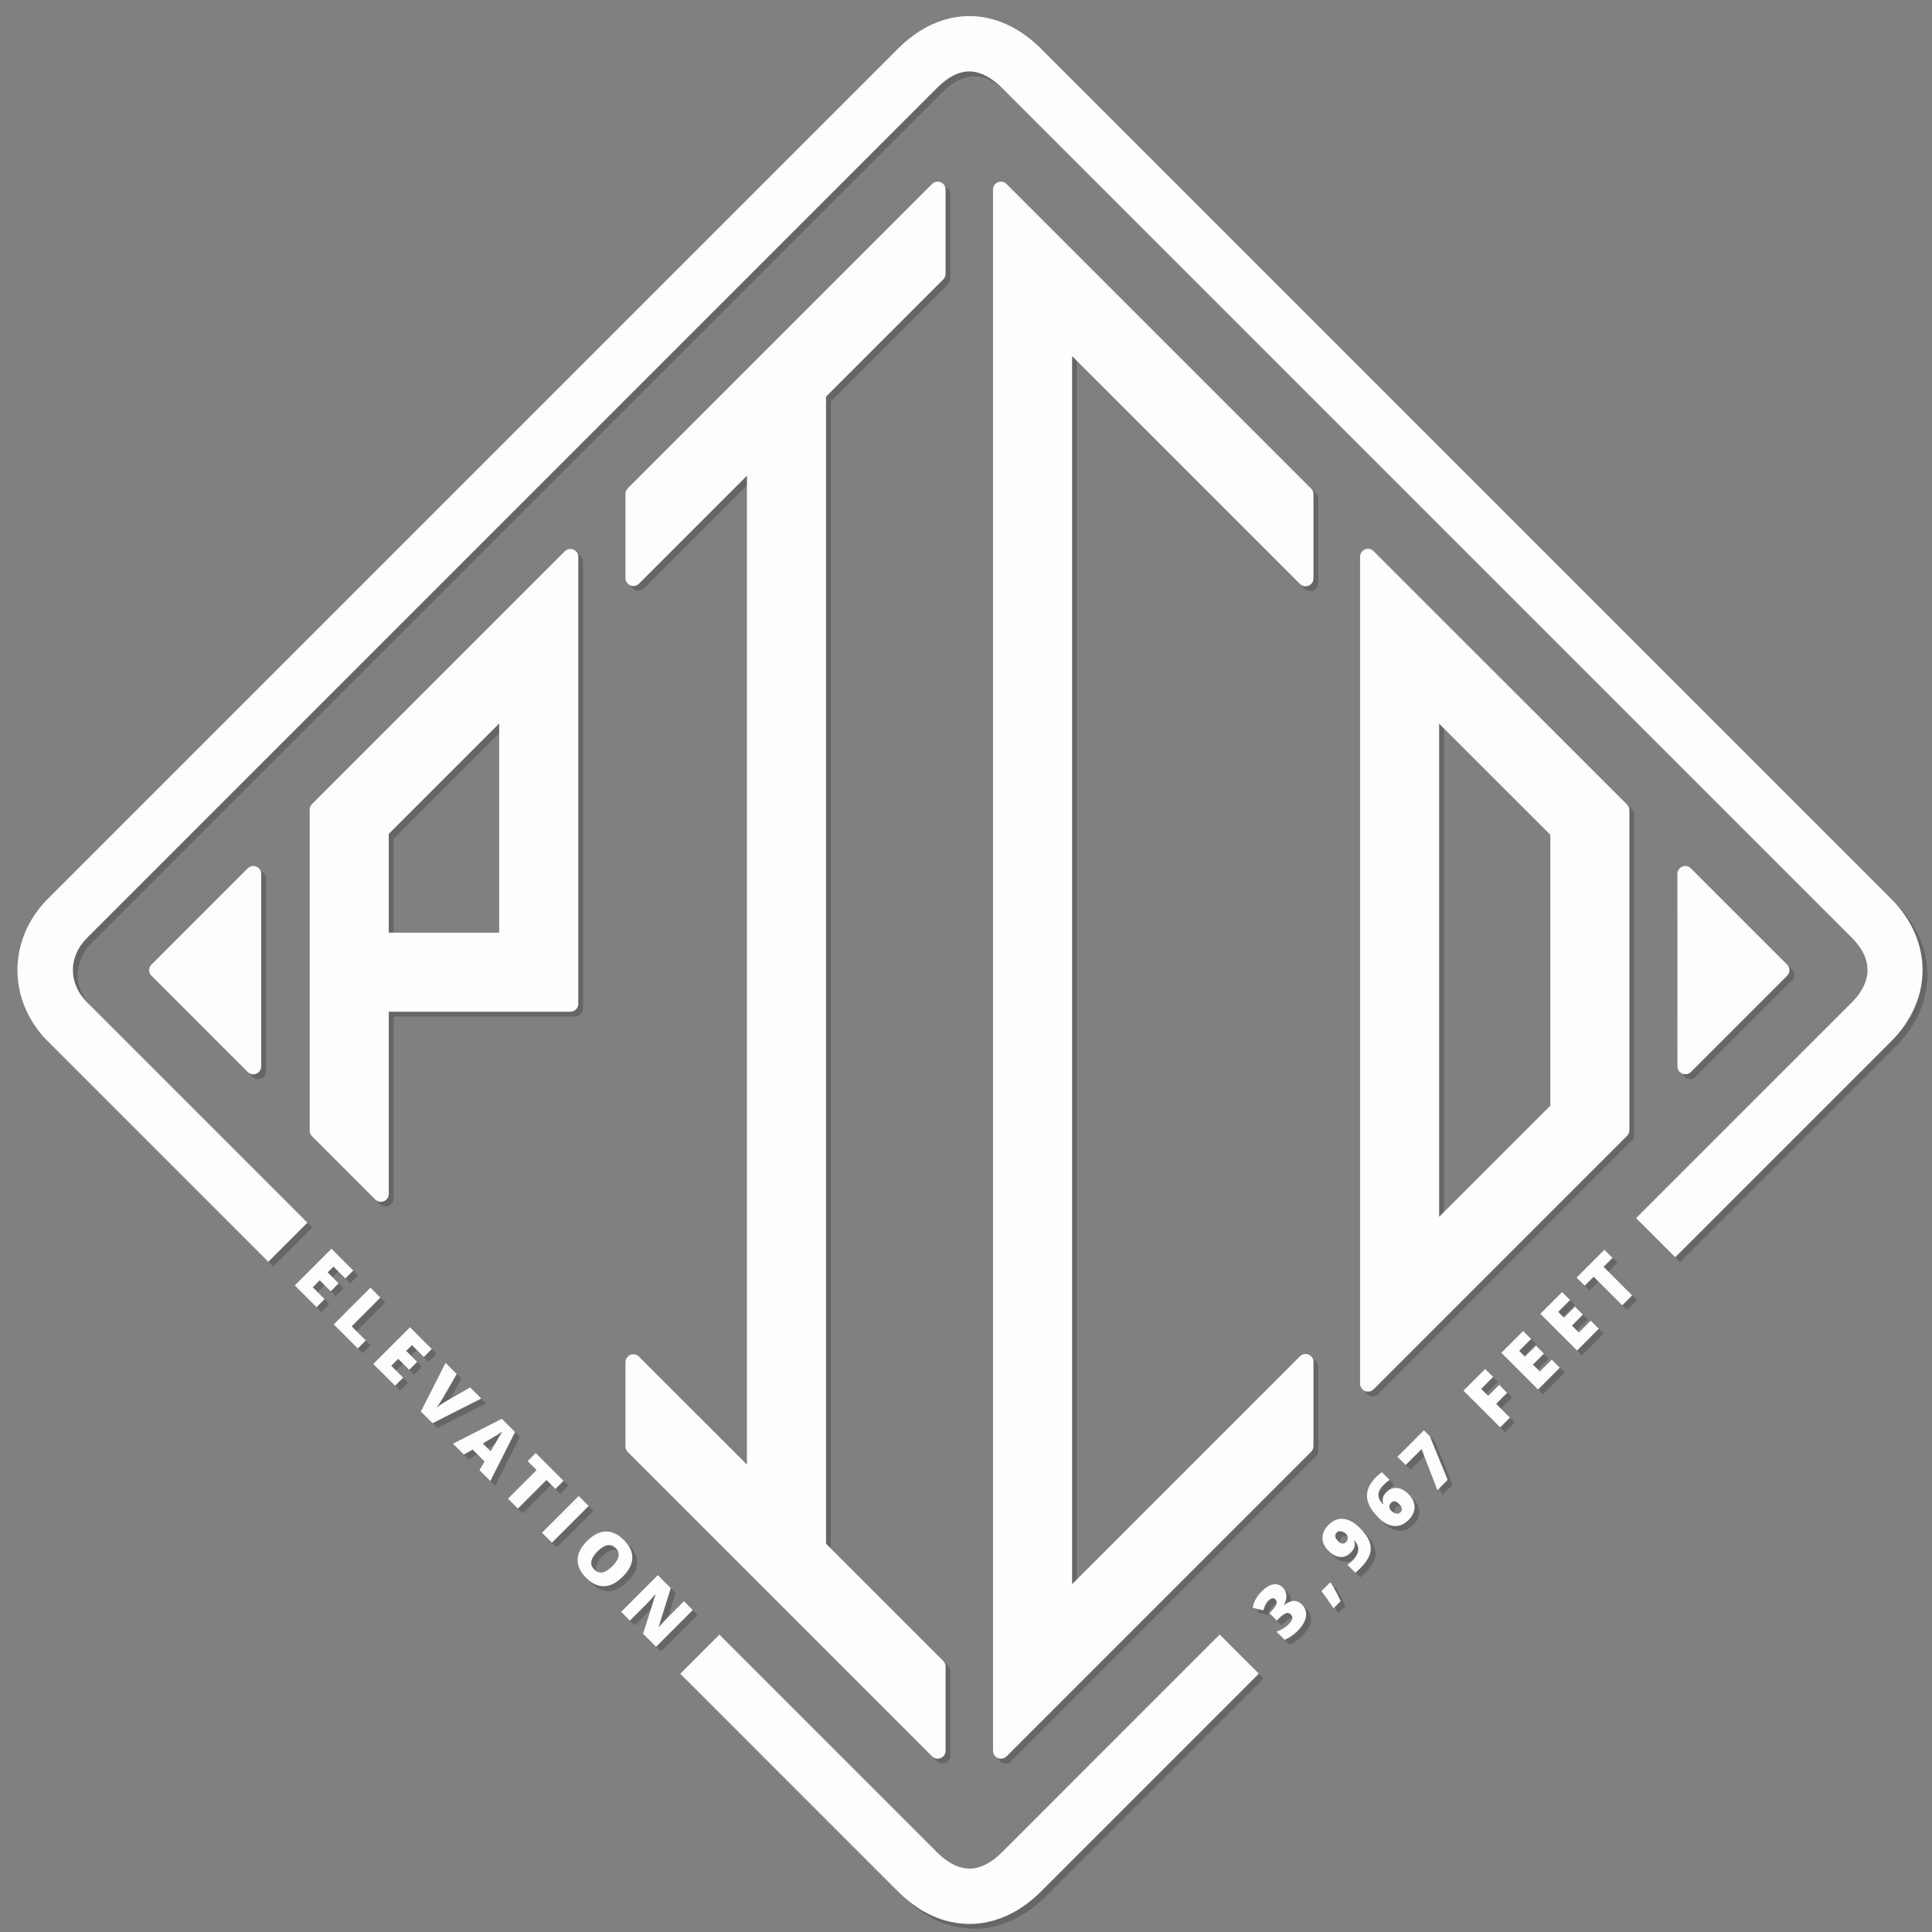 <?xml version="1.0" encoding="utf-8"?>
<!-- Generator: Adobe Illustrator 16.0.0, SVG Export Plug-In . SVG Version: 6.00 Build 0)  -->
<!DOCTYPE svg PUBLIC "-//W3C//DTD SVG 1.1//EN" "http://www.w3.org/Graphics/SVG/1.1/DTD/svg11.dtd">
<svg version="1.1" id="Layer_1" xmlns="http://www.w3.org/2000/svg" xmlns:xlink="http://www.w3.org/1999/xlink" x="0px" y="0px"
	 width="400px" height="400px" viewBox="0 0 400 400" enable-background="new 0 0 400 400" xml:space="preserve">
<rect x="0" y="0" width="400" height="400" fill="#808080" stroke="none"/>
<g>
	<g opacity="0.2">
		<path d="M371.007,200.703l-19.929-19.927c-0.468-0.469-1.171-0.608-1.784-0.354c-0.611,0.253-1.011,0.851-1.01,1.513l0.014,39.839
			c0,0.662,0.399,1.26,1.012,1.514c0.202,0.084,0.415,0.123,0.625,0.123c0.426,0,0.845-0.166,1.158-0.479l19.914-19.914
			c0.308-0.307,0.479-0.723,0.479-1.156C371.486,201.426,371.314,201.01,371.007,200.703z"/>
		<path d="M54.074,180.421c-0.61-0.252-1.315-0.113-1.784,0.355l-19.929,19.927c-0.307,0.307-0.479,0.723-0.479,1.158
			c0,0.434,0.172,0.85,0.479,1.156l19.929,19.93c0.313,0.312,0.731,0.48,1.157,0.48c0.211,0,0.425-0.041,0.627-0.125
			c0.611-0.254,1.011-0.85,1.011-1.512v-39.857C55.085,181.271,54.686,180.675,54.074,180.421z"/>
		<path d="M209.391,39.085c-0.469-0.468-1.173-0.608-1.784-0.355c-0.612,0.254-1.011,0.852-1.011,1.513v323.236
			c0,0.662,0.398,1.258,1.011,1.512c0.202,0.084,0.415,0.125,0.626,0.125c0.426,0,0.845-0.168,1.158-0.48l63.069-63.07
			c0.307-0.307,0.479-0.723,0.479-1.156v-17.449c0-0.662-0.398-1.258-1.01-1.512c-0.613-0.254-1.317-0.113-1.784,0.355
			l-47.18,47.178V74.729l47.18,47.181c0.467,0.469,1.171,0.608,1.784,0.355c0.611-0.254,1.01-0.851,1.01-1.513v-17.439
			c0-0.435-0.172-0.851-0.479-1.157L209.391,39.085z"/>
		<path d="M285.387,115.11c-0.469-0.468-1.174-0.608-1.784-0.354c-0.612,0.253-1.011,0.851-1.011,1.513V287.48
			c0,0.662,0.399,1.26,1.011,1.512c0.203,0.084,0.415,0.125,0.626,0.125c0.426,0,0.845-0.166,1.158-0.479l52.483-52.482
			c0.307-0.307,0.479-0.723,0.479-1.158v-66.272c0-0.435-0.173-0.852-0.479-1.158L285.387,115.11z M298.963,252.928V150.845
			l23.017,23.004v56.073L298.963,252.928z"/>
		<path d="M119.711,114.784c-0.61-0.252-1.315-0.113-1.783,0.355l-52.331,52.329c-0.308,0.307-0.48,0.724-0.48,1.157v66.47
			c0,0.434,0.173,0.85,0.48,1.156l13.096,13.096c0.313,0.314,0.732,0.48,1.158,0.48c0.211,0,0.424-0.041,0.626-0.125
			c0.612-0.252,1.012-0.85,1.012-1.512v-37.721h37.597c0.904,0,1.637-0.732,1.637-1.637v-92.537
			C120.722,115.636,120.323,115.038,119.711,114.784z M81.488,194.1v-20.446l22.862-22.862V194.1H81.488z"/>
		<path d="M195.763,38.729c-0.612-0.252-1.316-0.113-1.784,0.355l-63.004,63.006c-0.308,0.307-0.479,0.723-0.479,1.157v17.445
			c0,0.662,0.398,1.259,1.01,1.513c0.612,0.253,1.316,0.113,1.784-0.355l22.358-22.355v204.729l-22.358-22.355
			c-0.468-0.469-1.173-0.607-1.784-0.355c-0.611,0.254-1.01,0.852-1.01,1.514v17.445c0,0.434,0.172,0.85,0.479,1.156l63.004,63.006
			c0.312,0.314,0.732,0.48,1.158,0.48c0.211,0,0.423-0.041,0.626-0.125c0.611-0.254,1.01-0.85,1.01-1.512v-17.449
			c0-0.434-0.172-0.85-0.479-1.156l-24.275-24.277V83.124l24.275-24.275c0.307-0.307,0.479-0.723,0.479-1.157V40.242
			C196.772,39.581,196.374,38.983,195.763,38.729z"/>
		<path d="M392.52,187.065L216.588,11.134c-4.453-4.45-9.602-6.803-14.891-6.803c-5.257,0-10.361,2.327-14.76,6.729
			C162.948,35.05,16.891,181.108,10.933,187.065c-8.424,8.431-8.424,21.14,0.001,29.563c2.082,2.082,20.946,20.947,45.613,45.613
			l8.102-8.104c-24.666-24.668-43.529-43.529-45.611-45.611c-3.932-3.932-3.931-9.428,0-13.359
			c5.956-5.955,152.015-152.015,176.004-176.006c2.235-2.237,4.476-3.371,6.656-3.371c2.76,0,5.216,1.875,6.789,3.447l175.93,175.93
			c5.812,5.811,2.496,10.865,0.002,13.359l-44.681,44.68l8.104,8.104l44.68-44.682C401.224,207.926,401.223,195.768,392.52,187.065z
			"/>
		<path d="M208.488,384.457c-2.266,2.266-4.541,3.414-6.766,3.414c-2.762,0-5.162-1.82-6.688-3.346l-45.092-45.094l-8.102,8.105
			l45.09,45.092c4.387,4.385,9.502,6.701,14.792,6.701c5.299,0,10.439-2.34,14.869-6.77c2.242-2.242,20.777-20.777,45.042-45.043
			l-8.104-8.102C229.266,363.68,210.73,382.215,208.488,384.457z"/>
		<path d="M66.541,271.645l-4.511-4.512l7.596-7.6l4.511,4.512l-1.646,1.646l-2.458-2.457l-1.195,1.195l2.276,2.275l-1.647,1.648
			l-2.275-2.277l-1.435,1.436l2.458,2.459L66.541,271.645z"/>
		<path d="M70.101,275.205l7.596-7.6l2.053,2.053l-5.938,5.941l2.926,2.926l-1.657,1.66L70.101,275.205z"/>
		<path d="M82.797,287.904l-4.511-4.512l7.596-7.602l4.511,4.512l-1.647,1.648l-2.458-2.459l-1.194,1.197l2.275,2.275l-1.646,1.648
			l-2.276-2.277l-1.434,1.436l2.458,2.459L82.797,287.904z"/>
		<path d="M98.342,288.254l2.297,2.299l-10.085,5.109l-2.417-2.418l5.117-10.078l2.308,2.309l-2.815,4.885
			c-0.641,1.072-1.119,1.785-1.434,2.143c0.267-0.219,0.618-0.473,1.055-0.764c0.436-0.291,0.786-0.514,1.049-0.666L98.342,288.254z
			"/>
		<path d="M100.273,305.385l1.05-1.799l-2.469-2.469l-1.809,1.039l-2.255-2.256l10.105-5.15l2.739,2.738l-5.117,10.141
			L100.273,305.385z M102.581,301.475l0.919-1.574c0.201-0.354,0.467-0.805,0.797-1.354c0.331-0.549,0.574-0.936,0.73-1.162
			c-0.208,0.146-0.561,0.375-1.058,0.689c-0.497,0.312-1.499,0.908-3.006,1.785L102.581,301.475z"/>
		<path d="M108.223,313.334l-2.053-2.053l5.918-5.92l-1.854-1.855l1.678-1.678l5.757,5.758l-1.678,1.68l-1.851-1.852
			L108.223,313.334z"/>
		<path d="M113.216,318.33l7.596-7.6l2.062,2.062l-7.596,7.6L113.216,318.33z"/>
		<path d="M129.935,327.434c-1.278,1.277-2.562,1.938-3.854,1.975c-1.293,0.039-2.543-0.547-3.752-1.756
			c-1.191-1.193-1.771-2.441-1.738-3.744c0.032-1.307,0.688-2.598,1.966-3.875c1.265-1.266,2.546-1.916,3.845-1.951
			c1.3-0.035,2.552,0.551,3.758,1.758c1.209,1.209,1.794,2.457,1.756,3.742S131.217,326.152,129.935,327.434z M124.707,322.205
			c-1.469,1.469-1.691,2.715-0.67,3.736c0.52,0.52,1.084,0.727,1.691,0.621c0.608-0.105,1.289-0.535,2.045-1.291
			c0.758-0.76,1.191-1.447,1.298-2.064c0.108-0.615-0.092-1.178-0.597-1.684C127.445,320.494,126.189,320.721,124.707,322.205z"/>
		<path d="M136.831,341.951l-2.691-2.691l2.576-8.131l-0.046-0.047c-0.776,0.908-1.386,1.584-1.829,2.027l-3.424,3.426l-1.818-1.818
			l7.596-7.6l2.681,2.682l-2.514,8.047l0.032,0.029c0.716-0.812,1.307-1.451,1.771-1.918l3.435-3.436l1.829,1.83L136.831,341.951z"
			/>
		<path d="M266.554,329.658c0.471,0.471,0.731,1.018,0.782,1.645c0.05,0.625-0.121,1.285-0.513,1.98l0.032,0.033
			c1.427-1.109,2.661-1.145,3.7-0.105c0.707,0.707,0.983,1.543,0.829,2.508s-0.729,1.943-1.723,2.938
			c-0.409,0.41-0.817,0.758-1.225,1.047c-0.407,0.291-0.891,0.561-1.452,0.809l-1.705-1.703c0.502-0.164,0.966-0.377,1.394-0.641
			c0.426-0.262,0.784-0.539,1.074-0.83c0.452-0.449,0.717-0.842,0.797-1.176c0.079-0.332-0.017-0.633-0.287-0.902
			c-0.207-0.209-0.421-0.314-0.642-0.32c-0.22-0.006-0.478,0.084-0.774,0.266c-0.296,0.182-0.637,0.463-1.021,0.85l-0.468,0.467
			l-1.543-1.543l0.478-0.479c1.044-1.043,1.297-1.83,0.765-2.365c-0.201-0.199-0.428-0.271-0.68-0.215
			c-0.25,0.059-0.506,0.215-0.766,0.477c-0.485,0.484-0.825,1.148-1.02,1.996l-2.224-0.521c0.125-0.678,0.339-1.287,0.642-1.826
			c0.304-0.539,0.728-1.08,1.271-1.623c0.786-0.787,1.56-1.248,2.318-1.383C265.353,328.904,266.007,329.111,266.554,329.658z"/>
		<path d="M276.354,328.65l0.192,0.047c0.985,1.656,1.651,2.932,2.002,3.828l-1.45,1.451c-0.378-0.58-0.812-1.217-1.305-1.912
			c-0.492-0.697-0.897-1.242-1.216-1.639L276.354,328.65z"/>
		<path d="M282.534,317.338c1.486,1.486,2.242,2.883,2.266,4.188c0.024,1.307-0.668,2.664-2.079,4.074
			c-0.464,0.463-0.835,0.801-1.111,1.008l-1.627-1.627c0.354-0.242,0.68-0.512,0.978-0.811c0.734-0.734,1.149-1.451,1.244-2.152
			c0.095-0.703-0.167-1.398-0.787-2.086l-0.062,0.062c0.114,0.383,0.161,0.697,0.14,0.939s-0.097,0.488-0.229,0.738
			c-0.132,0.248-0.34,0.516-0.624,0.799c-0.658,0.66-1.394,0.953-2.203,0.885c-0.812-0.07-1.604-0.49-2.375-1.264
			c-0.843-0.84-1.263-1.74-1.262-2.699c0.002-0.957,0.42-1.854,1.255-2.689c0.93-0.928,1.956-1.338,3.082-1.23
			C280.267,315.578,281.398,316.201,282.534,317.338z M277.758,318.289c-0.225,0.225-0.327,0.488-0.304,0.793
			c0.021,0.303,0.214,0.635,0.574,0.994c0.283,0.283,0.57,0.449,0.86,0.496c0.289,0.047,0.559-0.055,0.809-0.305
			c0.225-0.225,0.339-0.502,0.342-0.83c0.004-0.33-0.109-0.607-0.337-0.836c-0.31-0.309-0.651-0.498-1.027-0.564
			C278.299,317.969,277.993,318.053,277.758,318.289z"/>
		<path d="M286.438,315.256c-1.062-1.062-1.769-2.07-2.121-3.031c-0.354-0.959-0.391-1.891-0.112-2.791
			c0.279-0.904,0.853-1.787,1.718-2.654c0.309-0.309,0.698-0.639,1.17-0.992l1.605,1.605c-0.412,0.279-0.821,0.625-1.226,1.029
			c-0.687,0.686-1.047,1.348-1.081,1.984c-0.035,0.639,0.273,1.312,0.925,2.027l0.062-0.062c-0.276-0.9-0.07-1.697,0.618-2.385
			c0.677-0.676,1.418-0.982,2.226-0.92c0.807,0.061,1.599,0.48,2.375,1.258c0.835,0.834,1.259,1.729,1.271,2.684
			c0.013,0.953-0.404,1.854-1.249,2.697c-0.897,0.898-1.891,1.309-2.979,1.232S287.483,316.301,286.438,315.256z M290.942,314.127
			c0.218-0.219,0.314-0.479,0.286-0.779c-0.027-0.301-0.221-0.633-0.582-0.992c-0.616-0.617-1.164-0.688-1.642-0.209
			c-0.236,0.236-0.349,0.508-0.335,0.812c0.012,0.309,0.132,0.576,0.36,0.805c0.332,0.332,0.676,0.535,1.032,0.605
			C290.417,314.439,290.711,314.359,290.942,314.127z"/>
		<path d="M298.6,309.518l-3.279-8.496l-3.291,3.289l-1.698-1.699l5.482-5.482l1.211,1.211l3.7,9.053L298.6,309.518z"/>
		<path d="M313.616,294.504l-2.022,2.021l-7.599-7.598l4.49-4.488l1.647,1.646l-2.469,2.469l1.45,1.449l2.276-2.275l1.648,1.646
			l-2.276,2.275L313.616,294.504z"/>
		<path d="M323.946,284.174l-4.511,4.512l-7.6-7.598l4.512-4.51l1.648,1.646l-2.459,2.459l1.195,1.195l2.276-2.275l1.648,1.646
			l-2.277,2.275l1.435,1.434l2.459-2.457L323.946,284.174z"/>
		<path d="M332.018,276.104l-4.511,4.512l-7.599-7.598l4.511-4.51l1.648,1.648l-2.458,2.457l1.195,1.195l2.275-2.275l1.648,1.646
			l-2.276,2.275l1.435,1.434l2.458-2.457L332.018,276.104z"/>
		<path d="M338.923,269.201l-2.053,2.053l-5.919-5.918l-1.855,1.854l-1.68-1.678l5.759-5.758l1.679,1.68l-1.85,1.85L338.923,269.201
			z"/>
	</g>
	<g>
		<g>
			<g>
				<path fill="#FFFEFE" d="M370.007,199.703l-19.929-19.927c-0.468-0.469-1.171-0.608-1.784-0.354
					c-0.611,0.253-1.011,0.851-1.01,1.513l0.014,39.839c0,0.662,0.399,1.26,1.012,1.514c0.202,0.084,0.415,0.123,0.625,0.123
					c0.426,0,0.845-0.166,1.158-0.479l19.914-19.914c0.308-0.307,0.479-0.723,0.479-1.156
					C370.486,200.426,370.314,200.01,370.007,199.703z"/>
				<path fill="#FFFEFE" d="M53.074,179.421c-0.61-0.252-1.315-0.113-1.784,0.355l-19.929,19.927
					c-0.307,0.307-0.479,0.723-0.479,1.158c0,0.434,0.172,0.85,0.479,1.156l19.929,19.93c0.313,0.312,0.731,0.48,1.157,0.48
					c0.211,0,0.425-0.041,0.627-0.125c0.611-0.254,1.011-0.85,1.011-1.512v-39.857C54.085,180.271,53.686,179.675,53.074,179.421z"
					/>
				<path fill="#FFFEFE" d="M208.391,38.085c-0.469-0.468-1.173-0.608-1.784-0.355c-0.612,0.254-1.011,0.852-1.011,1.513v323.236
					c0,0.662,0.398,1.258,1.011,1.512c0.202,0.084,0.415,0.125,0.626,0.125c0.426,0,0.845-0.168,1.158-0.48l63.069-63.07
					c0.307-0.307,0.479-0.723,0.479-1.156v-17.449c0-0.662-0.398-1.258-1.01-1.512c-0.613-0.254-1.317-0.113-1.784,0.355
					l-47.18,47.178V73.729l47.18,47.181c0.467,0.469,1.171,0.608,1.784,0.355c0.611-0.254,1.01-0.851,1.01-1.513v-17.439
					c0-0.435-0.172-0.851-0.479-1.157L208.391,38.085z"/>
				<path fill="#FFFEFE" d="M284.387,114.11c-0.469-0.468-1.174-0.608-1.784-0.354c-0.612,0.253-1.011,0.851-1.011,1.513V286.48
					c0,0.662,0.399,1.26,1.011,1.512c0.203,0.084,0.415,0.125,0.626,0.125c0.426,0,0.845-0.166,1.158-0.479l52.483-52.482
					c0.307-0.307,0.479-0.723,0.479-1.158v-66.272c0-0.435-0.173-0.852-0.479-1.158L284.387,114.11z M297.963,251.928V149.845
					l23.017,23.004v56.073L297.963,251.928z"/>
				<path fill="#FFFEFE" d="M118.711,113.784c-0.61-0.252-1.315-0.113-1.783,0.355l-52.331,52.329
					c-0.308,0.307-0.48,0.724-0.48,1.157v66.47c0,0.434,0.173,0.85,0.48,1.156l13.096,13.096c0.313,0.314,0.732,0.48,1.158,0.48
					c0.211,0,0.424-0.041,0.626-0.125c0.612-0.252,1.012-0.85,1.012-1.512v-37.721h37.597c0.904,0,1.637-0.732,1.637-1.637v-92.537
					C119.722,114.636,119.323,114.038,118.711,113.784z M80.488,193.1v-20.446l22.862-22.862V193.1H80.488z"/>
				<path fill="#FFFEFE" d="M194.763,37.729c-0.612-0.252-1.316-0.113-1.784,0.355l-63.004,63.006
					c-0.308,0.307-0.479,0.723-0.479,1.157v17.445c0,0.662,0.398,1.259,1.01,1.513c0.612,0.253,1.316,0.113,1.784-0.355
					l22.358-22.355v204.729l-22.358-22.355c-0.468-0.469-1.173-0.607-1.784-0.355c-0.611,0.254-1.01,0.852-1.01,1.514v17.445
					c0,0.434,0.172,0.85,0.479,1.156l63.004,63.006c0.312,0.314,0.732,0.48,1.158,0.48c0.211,0,0.423-0.041,0.626-0.125
					c0.611-0.254,1.01-0.85,1.01-1.512v-17.449c0-0.434-0.172-0.85-0.479-1.156l-24.275-24.277V82.124l24.275-24.275
					c0.307-0.307,0.479-0.723,0.479-1.157V39.242C195.772,38.581,195.374,37.983,194.763,37.729z"/>
			</g>
			<g>
				<path fill="#FFFEFE" d="M391.52,186.065L215.588,10.134c-4.453-4.45-9.602-6.803-14.891-6.803
					c-5.257,0-10.361,2.327-14.76,6.729C161.948,34.05,15.891,180.108,9.933,186.065c-8.424,8.431-8.424,21.14,0.001,29.563
					c2.082,2.082,20.946,20.947,45.613,45.613l8.102-8.104c-24.666-24.668-43.529-43.529-45.611-45.611
					c-3.932-3.932-3.931-9.428,0-13.359c5.956-5.955,152.015-152.015,176.004-176.006c2.235-2.237,4.476-3.371,6.656-3.371
					c2.76,0,5.216,1.875,6.789,3.447l175.93,175.93c5.812,5.811,2.496,10.865,0.002,13.359l-44.681,44.68l8.104,8.104l44.68-44.682
					C400.224,206.926,400.223,194.768,391.52,186.065z"/>
				<path fill="#FFFEFE" d="M207.488,383.457c-2.266,2.266-4.541,3.414-6.766,3.414c-2.762,0-5.162-1.82-6.688-3.346l-45.092-45.094
					l-8.102,8.105l45.09,45.092c4.387,4.385,9.502,6.701,14.792,6.701c5.299,0,10.439-2.34,14.869-6.77
					c2.242-2.242,20.777-20.777,45.042-45.043l-8.104-8.102C228.266,362.68,209.73,381.215,207.488,383.457z"/>
			</g>
			<g>
				<path fill="#FFFEFE" d="M65.541,270.645l-4.511-4.512l7.596-7.6l4.511,4.512l-1.646,1.646l-2.458-2.457l-1.195,1.195
					l2.276,2.275l-1.647,1.648l-2.275-2.277l-1.435,1.436l2.458,2.459L65.541,270.645z"/>
				<path fill="#FFFEFE" d="M69.101,274.205l7.596-7.6l2.053,2.053l-5.938,5.941l2.926,2.926l-1.657,1.66L69.101,274.205z"/>
				<path fill="#FFFEFE" d="M81.797,286.904l-4.511-4.512l7.596-7.602l4.511,4.512l-1.647,1.648l-2.458-2.459l-1.194,1.197
					l2.275,2.275l-1.646,1.648l-2.276-2.277l-1.434,1.436l2.458,2.459L81.797,286.904z"/>
				<path fill="#FFFEFE" d="M97.342,287.254l2.297,2.299l-10.085,5.109l-2.417-2.418l5.117-10.078l2.308,2.309l-2.815,4.885
					c-0.641,1.072-1.119,1.785-1.434,2.143c0.267-0.219,0.618-0.473,1.055-0.764c0.436-0.291,0.786-0.514,1.049-0.666
					L97.342,287.254z"/>
				<path fill="#FFFEFE" d="M99.273,304.385l1.05-1.799l-2.469-2.469l-1.809,1.039l-2.255-2.256l10.105-5.15l2.739,2.738
					l-5.117,10.141L99.273,304.385z M101.581,300.475l0.919-1.574c0.201-0.354,0.467-0.805,0.797-1.354
					c0.331-0.549,0.574-0.936,0.73-1.162c-0.208,0.146-0.561,0.375-1.058,0.689c-0.497,0.312-1.499,0.908-3.006,1.785
					L101.581,300.475z"/>
				<path fill="#FFFEFE" d="M107.223,312.334l-2.053-2.053l5.918-5.92l-1.854-1.855l1.678-1.678l5.757,5.758l-1.678,1.68
					l-1.851-1.852L107.223,312.334z"/>
				<path fill="#FFFEFE" d="M112.216,317.33l7.596-7.6l2.062,2.062l-7.596,7.6L112.216,317.33z"/>
				<path fill="#FFFEFE" d="M128.935,326.434c-1.278,1.277-2.562,1.938-3.854,1.975c-1.293,0.039-2.543-0.547-3.752-1.756
					c-1.191-1.193-1.771-2.441-1.738-3.744c0.032-1.307,0.688-2.598,1.966-3.875c1.265-1.266,2.546-1.916,3.845-1.951
					c1.3-0.035,2.552,0.551,3.758,1.758c1.209,1.209,1.794,2.457,1.756,3.742S130.217,325.152,128.935,326.434z M123.707,321.205
					c-1.469,1.469-1.691,2.715-0.67,3.736c0.52,0.52,1.084,0.727,1.691,0.621c0.608-0.105,1.289-0.535,2.045-1.291
					c0.758-0.76,1.191-1.447,1.298-2.064c0.108-0.615-0.092-1.178-0.597-1.684C126.445,319.494,125.189,319.721,123.707,321.205z"/>
				<path fill="#FFFEFE" d="M135.831,340.951l-2.691-2.691l2.576-8.131l-0.046-0.047c-0.776,0.908-1.386,1.584-1.829,2.027
					l-3.424,3.426l-1.818-1.818l7.596-7.6l2.681,2.682l-2.514,8.047l0.032,0.029c0.716-0.812,1.307-1.451,1.771-1.918l3.435-3.436
					l1.829,1.83L135.831,340.951z"/>
			</g>
			<g>
				<path fill="#FFFEFE" d="M265.554,328.658c0.471,0.471,0.731,1.018,0.782,1.645c0.05,0.625-0.121,1.285-0.513,1.98l0.032,0.033
					c1.427-1.109,2.661-1.145,3.7-0.105c0.707,0.707,0.983,1.543,0.829,2.508s-0.729,1.943-1.723,2.938
					c-0.409,0.41-0.817,0.758-1.225,1.047c-0.407,0.291-0.891,0.561-1.452,0.809l-1.705-1.703c0.502-0.164,0.966-0.377,1.394-0.641
					c0.426-0.262,0.784-0.539,1.074-0.83c0.452-0.449,0.717-0.842,0.797-1.176c0.079-0.332-0.017-0.633-0.287-0.902
					c-0.207-0.209-0.421-0.314-0.642-0.32c-0.22-0.006-0.478,0.084-0.774,0.266c-0.296,0.182-0.637,0.463-1.021,0.85l-0.468,0.467
					l-1.543-1.543l0.478-0.479c1.044-1.043,1.297-1.83,0.765-2.365c-0.201-0.199-0.428-0.271-0.68-0.215
					c-0.25,0.059-0.506,0.215-0.766,0.477c-0.485,0.484-0.825,1.148-1.02,1.996l-2.224-0.521c0.125-0.678,0.339-1.287,0.642-1.826
					c0.304-0.539,0.728-1.08,1.271-1.623c0.786-0.787,1.56-1.248,2.318-1.383C264.353,327.904,265.007,328.111,265.554,328.658z"/>
				<path fill="#FFFEFE" d="M275.354,327.65l0.192,0.047c0.985,1.656,1.651,2.932,2.002,3.828l-1.45,1.451
					c-0.378-0.58-0.812-1.217-1.305-1.912c-0.492-0.697-0.897-1.242-1.216-1.639L275.354,327.65z"/>
				<path fill="#FFFEFE" d="M281.534,316.338c1.486,1.486,2.242,2.883,2.266,4.188c0.024,1.307-0.668,2.664-2.079,4.074
					c-0.464,0.463-0.835,0.801-1.111,1.008l-1.627-1.627c0.354-0.242,0.68-0.512,0.978-0.811c0.734-0.734,1.149-1.451,1.244-2.152
					c0.095-0.703-0.167-1.398-0.787-2.086l-0.062,0.062c0.114,0.383,0.161,0.697,0.14,0.939s-0.097,0.488-0.229,0.738
					c-0.132,0.248-0.34,0.516-0.624,0.799c-0.658,0.66-1.394,0.953-2.203,0.885c-0.812-0.07-1.604-0.49-2.375-1.264
					c-0.843-0.84-1.263-1.74-1.262-2.699c0.002-0.957,0.42-1.854,1.255-2.689c0.93-0.928,1.956-1.338,3.082-1.23
					C279.267,314.578,280.398,315.201,281.534,316.338z M276.758,317.289c-0.225,0.225-0.327,0.488-0.304,0.793
					c0.021,0.303,0.214,0.635,0.574,0.994c0.283,0.283,0.57,0.449,0.86,0.496c0.289,0.047,0.559-0.055,0.809-0.305
					c0.225-0.225,0.339-0.502,0.342-0.83c0.004-0.33-0.109-0.607-0.337-0.836c-0.31-0.309-0.651-0.498-1.027-0.564
					C277.299,316.969,276.993,317.053,276.758,317.289z"/>
				<path fill="#FFFEFE" d="M285.438,314.256c-1.062-1.062-1.769-2.07-2.121-3.031c-0.354-0.959-0.391-1.891-0.112-2.791
					c0.279-0.904,0.853-1.787,1.718-2.654c0.309-0.309,0.698-0.639,1.17-0.992l1.605,1.605c-0.412,0.279-0.821,0.625-1.226,1.029
					c-0.687,0.686-1.047,1.348-1.081,1.984c-0.035,0.639,0.273,1.312,0.925,2.027l0.062-0.062c-0.276-0.9-0.07-1.697,0.618-2.385
					c0.677-0.676,1.418-0.982,2.226-0.92c0.807,0.061,1.599,0.48,2.375,1.258c0.835,0.834,1.259,1.729,1.271,2.684
					c0.013,0.953-0.404,1.854-1.249,2.697c-0.897,0.898-1.891,1.309-2.979,1.232S286.483,315.301,285.438,314.256z M289.942,313.127
					c0.218-0.219,0.314-0.479,0.286-0.779c-0.027-0.301-0.221-0.633-0.582-0.992c-0.616-0.617-1.164-0.688-1.642-0.209
					c-0.236,0.236-0.349,0.508-0.335,0.812c0.012,0.309,0.132,0.576,0.36,0.805c0.332,0.332,0.676,0.535,1.032,0.605
					C289.417,313.439,289.711,313.359,289.942,313.127z"/>
				<path fill="#FFFEFE" d="M297.6,308.518l-3.279-8.496l-3.291,3.289l-1.698-1.699l5.482-5.482l1.211,1.211l3.7,9.053
					L297.6,308.518z"/>
				<path fill="#FFFEFE" d="M312.616,293.504l-2.022,2.021l-7.599-7.598l4.49-4.488l1.647,1.646l-2.469,2.469l1.45,1.449
					l2.276-2.275l1.648,1.646l-2.276,2.275L312.616,293.504z"/>
				<path fill="#FFFEFE" d="M322.946,283.174l-4.511,4.512l-7.6-7.598l4.512-4.51l1.648,1.646l-2.459,2.459l1.195,1.195l2.276-2.275
					l1.648,1.646l-2.277,2.275l1.435,1.434l2.459-2.457L322.946,283.174z"/>
				<path fill="#FFFEFE" d="M331.018,275.104l-4.511,4.512l-7.599-7.598l4.511-4.51l1.648,1.648l-2.458,2.457l1.195,1.195
					l2.275-2.275l1.648,1.646l-2.276,2.275l1.435,1.434l2.458-2.457L331.018,275.104z"/>
				<path fill="#FFFEFE" d="M337.923,268.201l-2.053,2.053l-5.919-5.918l-1.855,1.854l-1.68-1.678l5.759-5.758l1.679,1.68
					l-1.85,1.85L337.923,268.201z"/>
			</g>
		</g>
	</g>
</g>
</svg>
